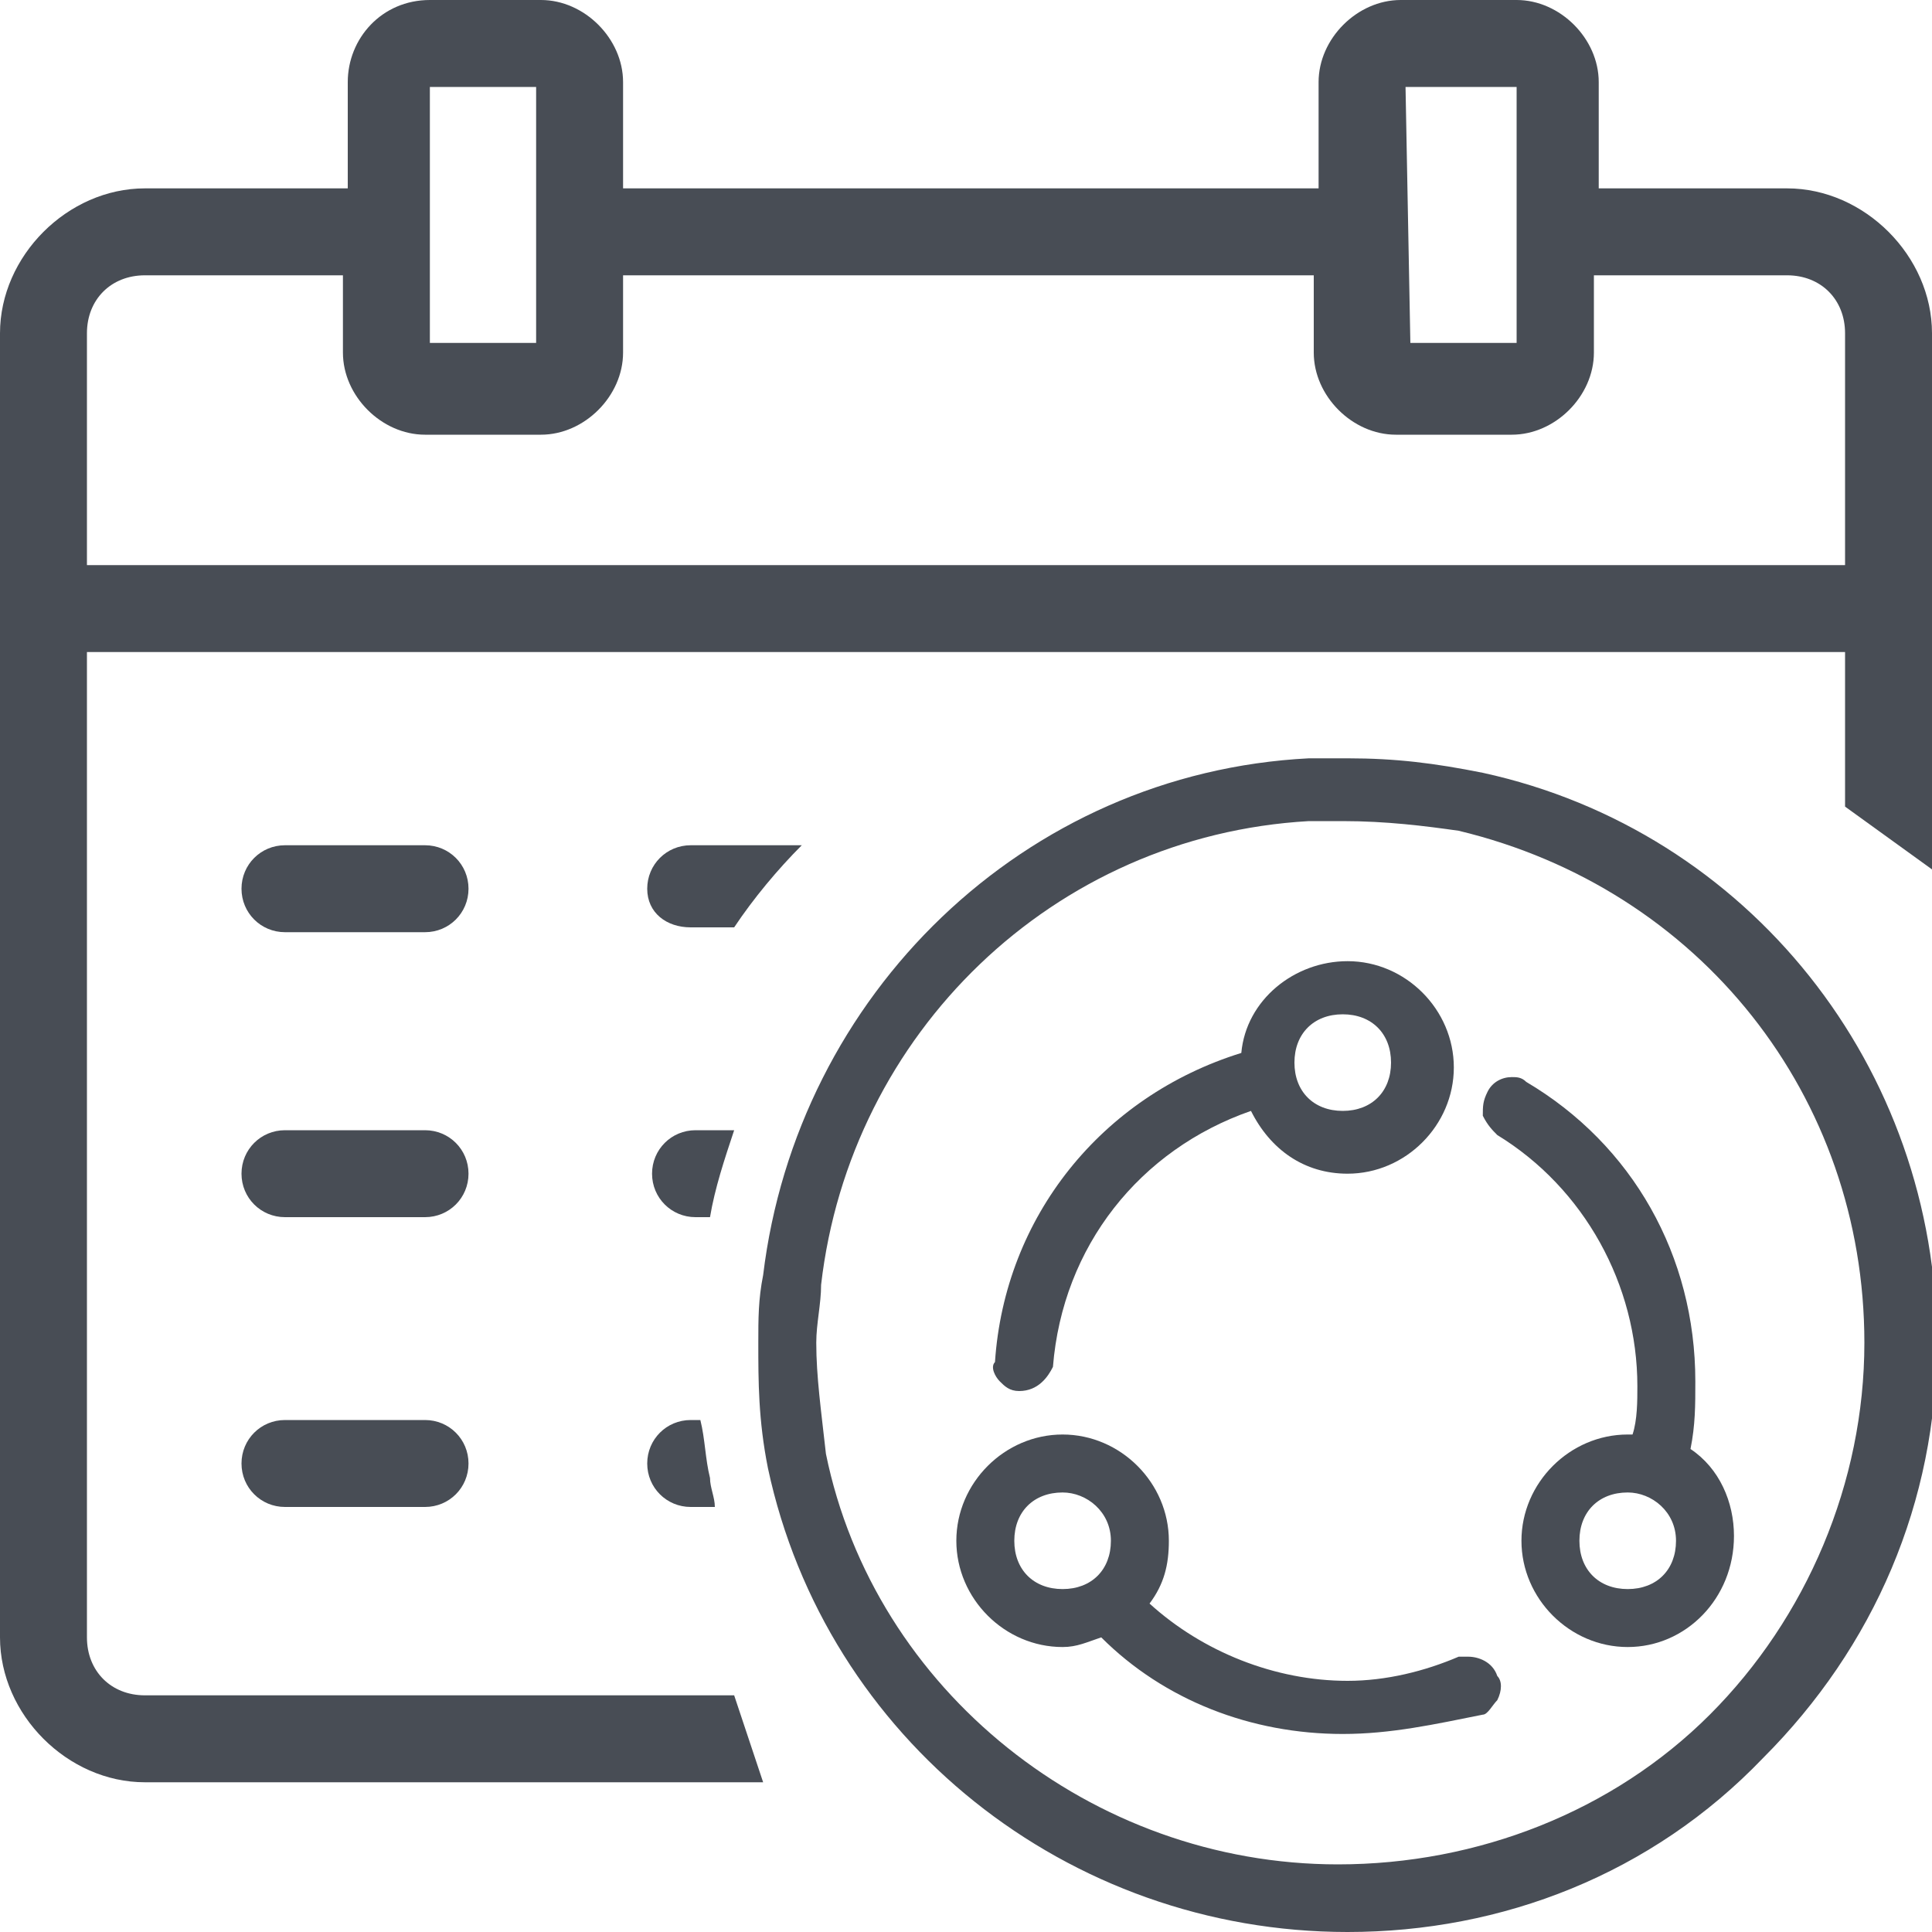 <?xml version="1.0" encoding="utf-8"?>
<!-- Generator: Adobe Illustrator 19.2.0, SVG Export Plug-In . SVG Version: 6.00 Build 0)  -->
<svg version="1.1" id="Layer_1" xmlns="http://www.w3.org/2000/svg" xmlns:xlink="http://www.w3.org/1999/xlink" x="0px" y="0px"
	 viewBox="0 0 40 40" style="enable-background:new 0 0 40 40;" xml:space="preserve">
<style type="text/css">
	.st0{fill:#484D55;}
</style>
<g>
	<g>
		<path class="st0" d="M27.9,40C27.8,40,27.8,40,27.9,40c-5.8,0-10.8-4-12-9.6c-0.2-1-0.2-1.8-0.2-2.6c0-0.5,0-0.9,0.1-1.4
			c0.7-5.8,5.4-10.4,11.3-10.7c0.3,0,0.6,0,0.8,0c1,0,1.8,0.1,2.8,0.3c5.5,1.2,9.4,6.1,9.4,11.8c0,3.3-1.3,6.3-3.6,8.6
			C34.2,38.8,31.1,40,27.9,40z M27.8,17c-0.2,0-0.4,0-0.6,0h-0.1c-5.3,0.3-9.5,4.4-10.1,9.6c0,0.4-0.1,0.8-0.1,1.2
			c0,0.7,0.1,1.4,0.2,2.3c1,4.9,5.5,8.5,10.6,8.5c2.9,0,5.7-1.1,7.7-3.1c2-2,3.2-4.8,3.2-7.7c0-5.1-3.4-9.4-8.4-10.6
			C29.5,17.1,28.7,17,27.8,17z"/>
	</g>
	<path class="st0" d="M14.3,19.2h0.9c0.4-0.6,0.9-1.2,1.4-1.7h-2.3c-0.5,0-0.9,0.4-0.9,0.9C13.4,18.9,13.8,19.2,14.3,19.2z"/>
	<path class="st0" d="M9.7,18.4c0,0.5-0.4,0.9-0.9,0.9H5.9c-0.5,0-0.9-0.4-0.9-0.9c0-0.5,0.4-0.9,0.9-0.9h2.9
		C9.3,17.5,9.7,17.9,9.7,18.4L9.7,18.4z"/>
	<path class="st0" d="M9.7,24.3c0,0.5-0.4,0.9-0.9,0.9H5.9c-0.5,0-0.9-0.4-0.9-0.9s0.4-0.9,0.9-0.9h2.9C9.3,23.4,9.7,23.8,9.7,24.3
		L9.7,24.3z"/>
	<path class="st0" d="M9.7,30.3c0,0.5-0.4,0.9-0.9,0.9H5.9c-0.5,0-0.9-0.4-0.9-0.9s0.4-0.9,0.9-0.9h2.9C9.3,29.4,9.7,29.8,9.7,30.3
		L9.7,30.3z"/>
	<path class="st0" d="M15.2,35.1H3c-0.7,0-1.2-0.5-1.2-1.2V13.5h36.4v3.2L40,18V6.9c0-1.6-1.4-3-3-3h-3.9V1.7c0-0.9-0.8-1.7-1.7-1.7
		H29c-0.9,0-1.7,0.8-1.7,1.7v2.2H12.9V1.7c0-0.9-0.8-1.7-1.7-1.7H8.9C7.9,0,7.2,0.8,7.2,1.7v2.2H3c-1.6,0-3,1.4-3,3v27
		c0,1.6,1.4,3,3,3h12.8L15.2,35.1z M29.1,1.8h2.3v5.3h-2.2L29.1,1.8L29.1,1.8z M8.9,1.8h2.2v5.3H8.9V1.8z M1.8,6.9
		c0-0.7,0.5-1.2,1.2-1.2h4.1v1.6c0,0.9,0.8,1.7,1.7,1.7h2.4c0.9,0,1.7-0.8,1.7-1.7V5.7h14.3v1.6c0,0.9,0.8,1.7,1.7,1.7h2.4
		c0.9,0,1.7-0.8,1.7-1.7V5.7h4c0.7,0,1.2,0.5,1.2,1.2v4.8H1.8V6.9z"/>
	<path class="st0" d="M15.2,23.4h-0.8c-0.5,0-0.9,0.4-0.9,0.9s0.4,0.9,0.9,0.9h0.3C14.8,24.6,15,24,15.2,23.4z"/>
	<path class="st0" d="M14.7,30.6c-0.1-0.4-0.1-0.8-0.2-1.2h-0.2c-0.5,0-0.9,0.4-0.9,0.9s0.4,0.9,0.9,0.9h0.5
		C14.8,31,14.7,30.8,14.7,30.6z"/>
	<g>
		<path class="st0" d="M33.7,34.1c-1.2,0-2.2-1-2.2-2.2c0-1.2,1-2.2,2.2-2.2c0,0,0.1,0,0.1,0c0.1-0.3,0.1-0.7,0.1-1
			c0-2.1-1.1-4.1-2.9-5.2c-0.1-0.1-0.2-0.2-0.3-0.4c0-0.2,0-0.3,0.1-0.5c0.1-0.2,0.3-0.3,0.5-0.3c0.1,0,0.2,0,0.3,0.1
			c2.2,1.3,3.5,3.6,3.5,6.2c0,0.5,0,0.9-0.1,1.4c0.6,0.4,0.9,1.1,0.9,1.8C35.9,33.1,34.9,34.1,33.7,34.1z M33.7,30.9
			c-0.6,0-1,0.4-1,1c0,0.6,0.4,1,1,1s1-0.4,1-1C34.7,31.3,34.2,30.9,33.7,30.9z"/>
		<path class="st0" d="M27.8,35.9c-1.9,0-3.7-0.7-5-2c-0.3,0.1-0.5,0.2-0.8,0.2c-1.2,0-2.2-1-2.2-2.2c0-1.2,1-2.2,2.2-2.2
			s2.2,1,2.2,2.2c0,0.5-0.1,0.9-0.4,1.3c1.1,1,2.6,1.6,4.1,1.6c0.8,0,1.6-0.2,2.3-0.5c0.1,0,0.2,0,0.2,0c0.2,0,0.5,0.1,0.6,0.4
			c0.1,0.1,0.1,0.3,0,0.5c-0.1,0.1-0.2,0.3-0.3,0.3C29.7,35.7,28.8,35.9,27.8,35.9z M22,30.9c-0.6,0-1,0.4-1,1c0,0.6,0.4,1,1,1
			s1-0.4,1-1C23,31.3,22.5,30.9,22,30.9z"/>
		<path class="st0" d="M21.1,28.8L21.1,28.8c-0.2,0-0.3-0.1-0.4-0.2c-0.1-0.1-0.2-0.3-0.1-0.4c0.2-3,2.2-5.5,5.1-6.4
			c0.1-1.1,1.1-1.9,2.2-1.9c1.2,0,2.2,1,2.2,2.2s-1,2.2-2.2,2.2c-0.9,0-1.6-0.5-2-1.3c-2.3,0.8-3.9,2.8-4.1,5.3
			C21.7,28.5,21.5,28.8,21.1,28.8L21.1,28.8z M27.8,21c-0.6,0-1,0.4-1,1s0.4,1,1,1s1-0.4,1-1S28.4,21,27.8,21z"/>
	</g>
</g>
</svg>
